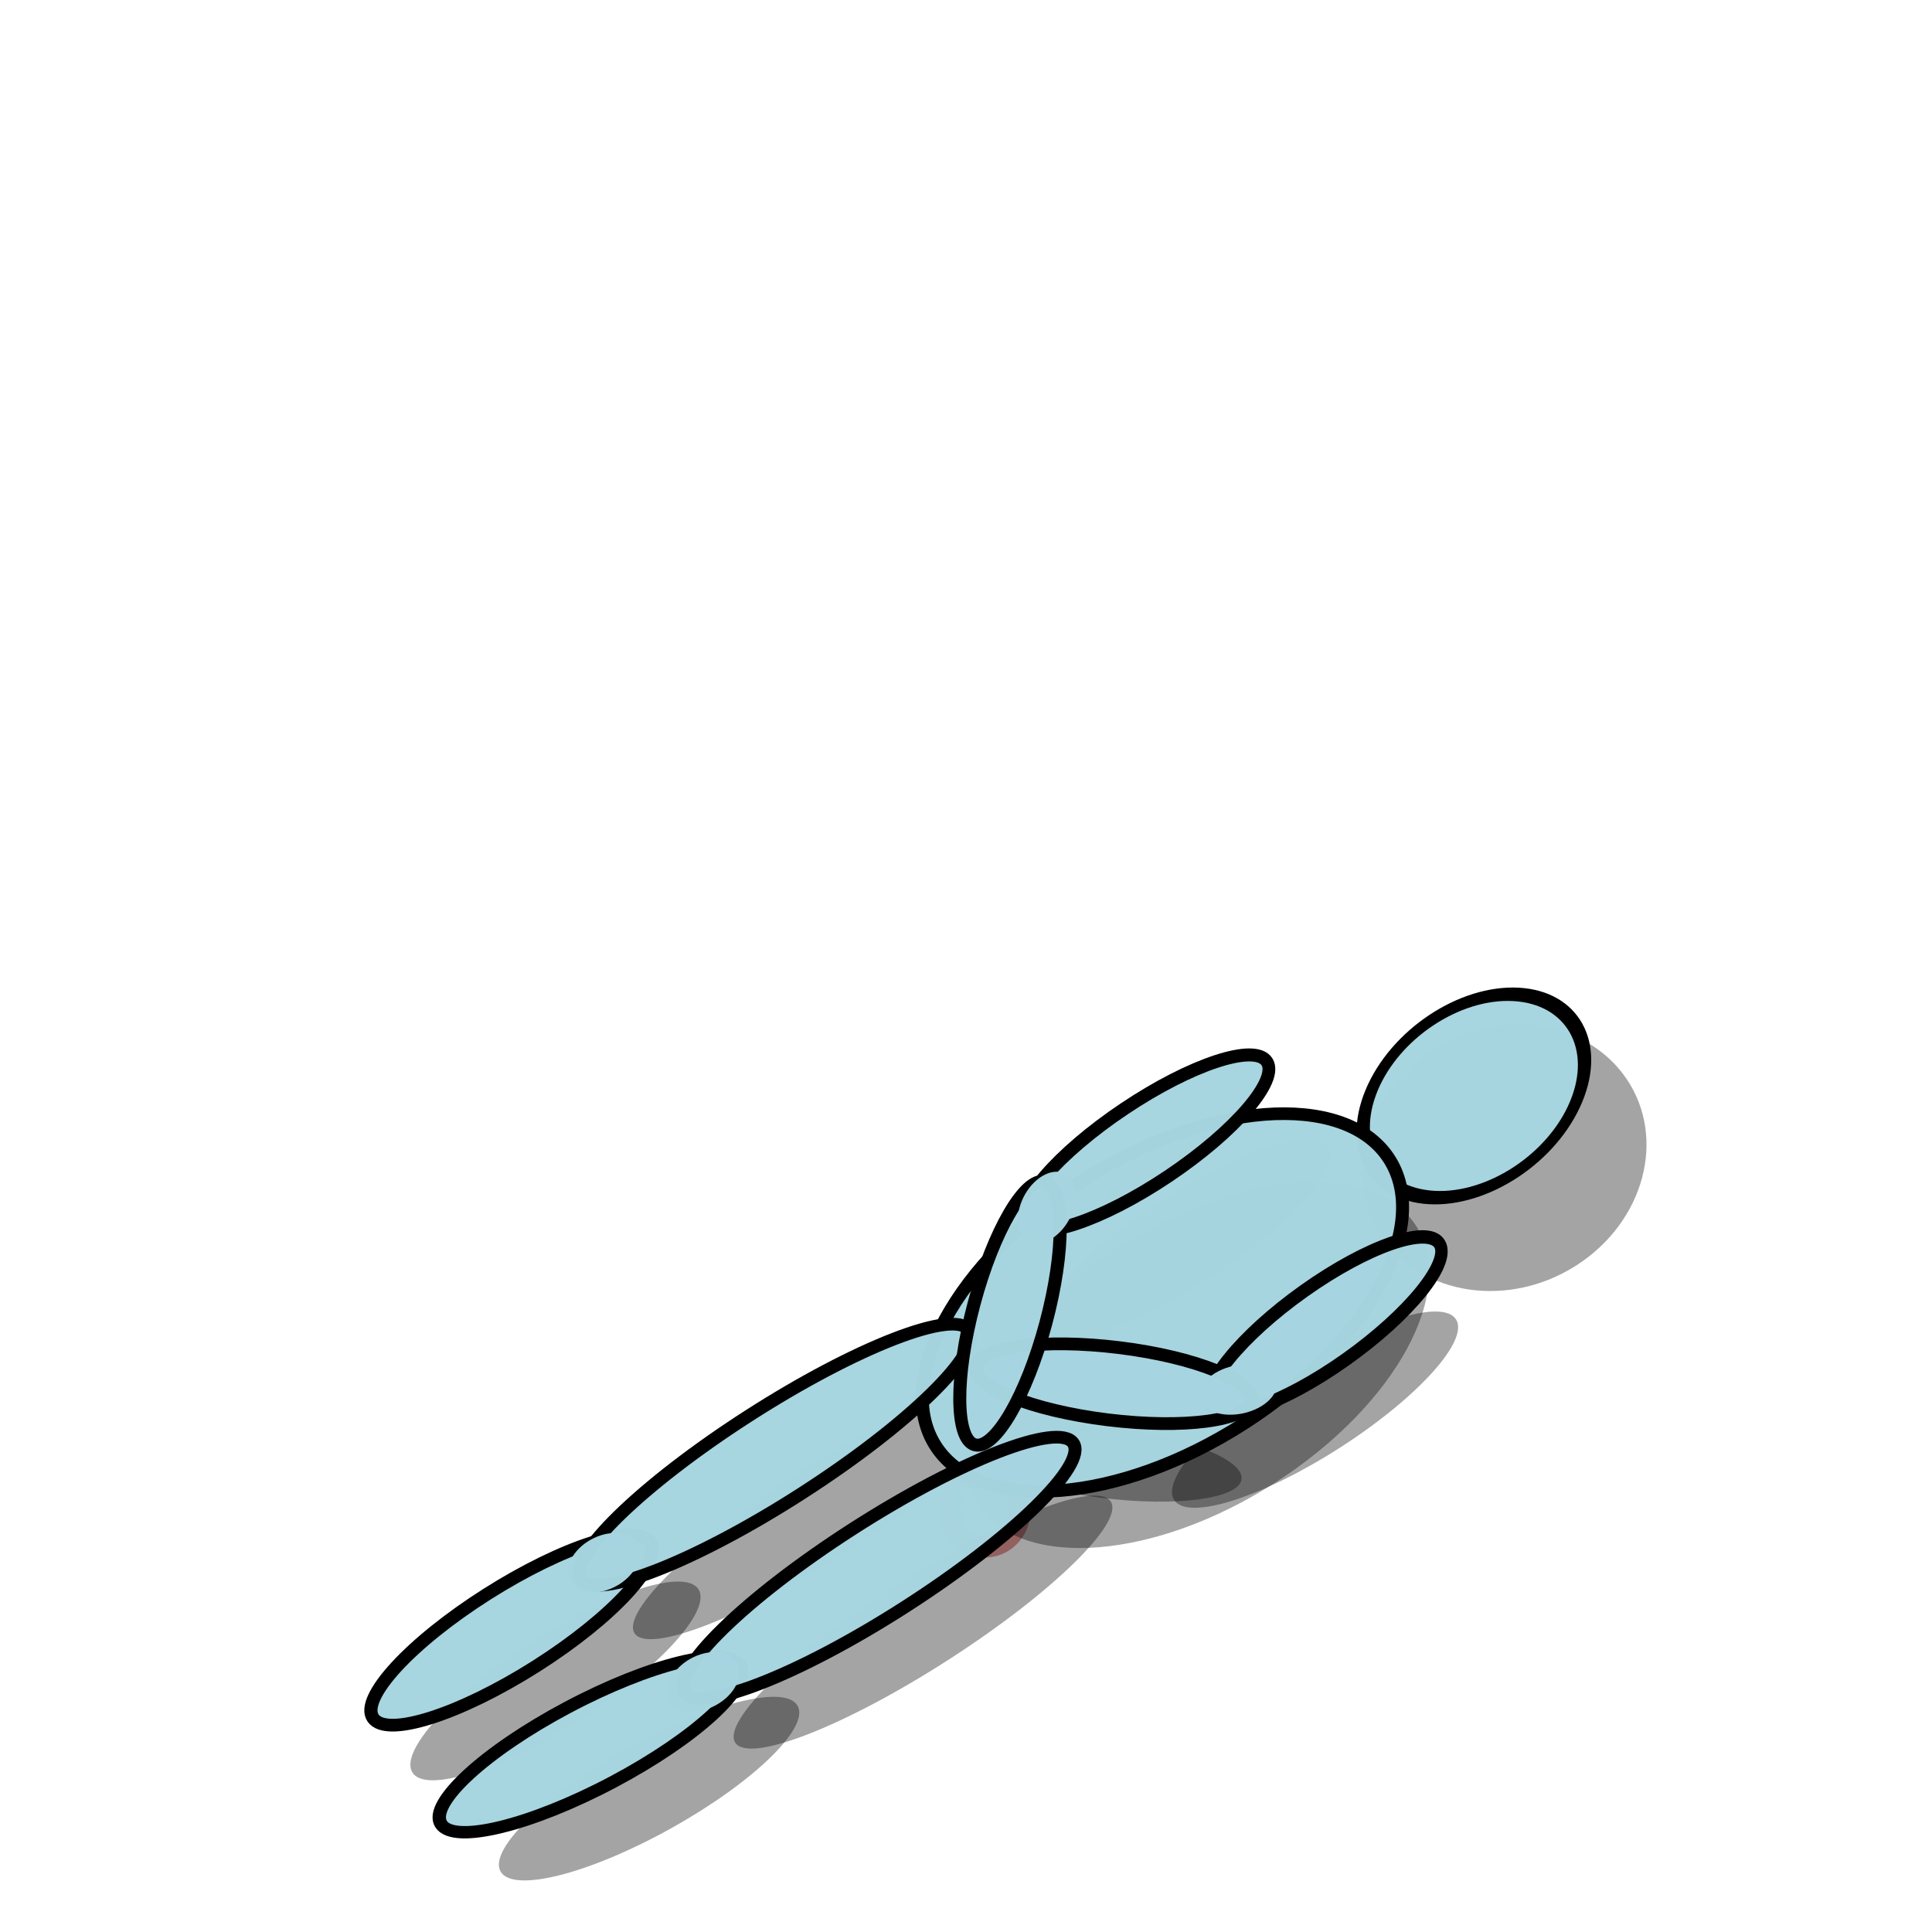 <?xml version="1.0" encoding="UTF-8" standalone="no"?>
<!-- Created with Inkscape (http://www.inkscape.org/) -->

<svg
   width="15mm"
   height="15mm"
   viewBox="0 0 15 15"
   version="1.1"
   id="svg1"
   inkscape:export-filename="mummified-person.png"
   inkscape:export-xdpi="96"
   inkscape:export-ydpi="96"
   inkscape:version="1.3.2 (091e20e, 2023-11-25)"
   sodipodi:docname="mummified-person.svg"
   xmlns:inkscape="http://www.inkscape.org/namespaces/inkscape"
   xmlns:sodipodi="http://sodipodi.sourceforge.net/DTD/sodipodi-0.dtd"
   xmlns="http://www.w3.org/2000/svg"
   xmlns:svg="http://www.w3.org/2000/svg">
  <sodipodi:namedview
     id="namedview1"
     pagecolor="#ffffff"
     bordercolor="#000000"
     borderopacity="0.25"
     inkscape:showpageshadow="2"
     inkscape:pageopacity="0.0"
     inkscape:pagecheckerboard="0"
     inkscape:deskcolor="#d1d1d1"
     inkscape:document-units="mm"
     showguides="false"
     inkscape:zoom="7.0611007"
     inkscape:cx="32.289583"
     inkscape:cy="43.052778"
     inkscape:window-width="1792"
     inkscape:window-height="993"
     inkscape:window-x="1"
     inkscape:window-y="25"
     inkscape:window-maximized="0"
     inkscape:current-layer="layer1" />
  <defs
     id="defs1">
    <filter
       inkscape:collect="always"
       style="color-interpolation-filters:sRGB"
       id="filter1"
       x="-0.029"
       y="-0.131"
       width="1.058"
       height="1.262">
      <feGaussianBlur
         inkscape:collect="always"
         stdDeviation="0.109"
         id="feGaussianBlur1" />
    </filter>
    <filter
       inkscape:collect="always"
       style="color-interpolation-filters:sRGB"
       id="filter2"
       x="-0.073"
       y="-0.26"
       width="1.145"
       height="1.52">
      <feGaussianBlur
         inkscape:collect="always"
         stdDeviation="0.034"
         id="feGaussianBlur2" />
    </filter>
    <filter
       inkscape:collect="always"
       style="color-interpolation-filters:sRGB"
       id="filter2-0-8"
       x="-0.043"
       y="-0.048"
       width="1.086"
       height="1.095">
      <feGaussianBlur
         inkscape:collect="always"
         stdDeviation="0.034"
         id="feGaussianBlur2-4-8" />
    </filter>
    <filter
       inkscape:collect="always"
       style="color-interpolation-filters:sRGB"
       id="filter2-0-8-8"
       x="-0.043"
       y="-0.048"
       width="1.086"
       height="1.095">
      <feGaussianBlur
         inkscape:collect="always"
         stdDeviation="0.034"
         id="feGaussianBlur2-4-8-4" />
    </filter>
    <filter
       inkscape:collect="always"
       style="color-interpolation-filters:sRGB"
       id="filter2-0-8-4"
       x="-0.043"
       y="-0.048"
       width="1.086"
       height="1.095">
      <feGaussianBlur
         inkscape:collect="always"
         stdDeviation="0.034"
         id="feGaussianBlur2-4-8-7" />
    </filter>
    <filter
       inkscape:collect="always"
       style="color-interpolation-filters:sRGB"
       id="filter2-0-8-4-5"
       x="-0.043"
       y="-0.048"
       width="1.086"
       height="1.095">
      <feGaussianBlur
         inkscape:collect="always"
         stdDeviation="0.034"
         id="feGaussianBlur2-4-8-7-3" />
    </filter>
  </defs>
  <g
     inkscape:label="Layer 1"
     inkscape:groupmode="layer"
     id="layer1">
    <g
       id="g1"
       transform="matrix(1.101,-0.058,0.057,1.105,-1.262,-1.09)"
       style="stroke-width:0.905">
      <ellipse
         style="fill:#000000;fill-opacity:0.143;stroke:#c00707;stroke-width:0.149;stroke-dasharray:none;stroke-opacity:0.421"
         id="path5"
         cx="7.472"
         cy="11.983"
         rx="0.248"
         ry="0.264" />
      <g
         id="g2"
         transform="matrix(0.941,-0.536,0.551,0.915,-1.455,11.491)"
         style="mix-blend-mode:normal;fill:#000000;fill-opacity:0.357;stroke:none;stroke-width:0.842;filter:url(#filter1)">
        <ellipse
           style="fill:#000000;fill-opacity:0.357;stroke:none;stroke-width:0.084;stroke-linejoin:round"
           id="path1-0"
           cx="10.902"
           cy="4.443"
           rx="0.945"
           ry="0.851"
           inkscape:transform-center-x="0.031508417" />
        <ellipse
           style="fill:#000000;fill-opacity:0.357;stroke:none;stroke-width:0.084;stroke-linejoin:round"
           id="path1-1-6"
           inkscape:transform-center-x="0.056189874"
           ry="0.929"
           rx="1.686"
           cy="4.495"
           cx="8.494" />
        <ellipse
           style="fill:#000000;fill-opacity:0.357;stroke:none;stroke-width:0.084;stroke-linejoin:round"
           id="path1-1-0-5"
           cx="3.892"
           cy="3.959"
           rx="1.103"
           ry="0.299"
           inkscape:transform-center-x="0.04831268" />
        <ellipse
           style="fill:#000000;fill-opacity:0.357;stroke:none;stroke-width:0.084;stroke-linejoin:round"
           id="path1-1-0-0-31"
           cx="5.94"
           cy="3.978"
           rx="1.449"
           ry="0.299"
           inkscape:transform-center-x="0.04831268" />
        <ellipse
           style="fill:#000000;fill-opacity:0.357;stroke:none;stroke-width:0.084;stroke-linejoin:round"
           id="path1-1-0-7-0"
           cx="4.304"
           cy="4.628"
           rx="1.103"
           ry="0.299"
           inkscape:transform-center-x="0.04821794"
           transform="rotate(3.587)"
           inkscape:transform-center-y="-0.0030227676" />
        <ellipse
           style="fill:#000000;fill-opacity:0.357;stroke:none;stroke-width:0.084;stroke-linejoin:round"
           id="path1-1-0-0-3-1"
           cx="6.086"
           cy="4.942"
           rx="1.449"
           ry="0.299"
           inkscape:transform-center-x="0.04831268" />
        <ellipse
           style="fill:#000000;fill-opacity:0.357;stroke:none;stroke-width:0.084;stroke-linejoin:round"
           id="path1-1-0-0-3-2-9"
           cx="8.969"
           cy="5.162"
           rx="1.087"
           ry="0.299"
           inkscape:transform-center-x="0.0362348" />
        <ellipse
           style="fill:#000000;fill-opacity:0.357;stroke:none;stroke-width:0.084;stroke-linejoin:round"
           id="path1-1-0-0-3-2-1-5"
           cx="8.898"
           cy="3.757"
           rx="1.087"
           ry="0.299"
           inkscape:transform-center-x="0.0362348" />
        <ellipse
           style="fill:#000000;fill-opacity:0.357;stroke:none;stroke-width:0.084;stroke-linejoin:round"
           id="path1-1-0-7-6-7"
           cx="8.842"
           cy="-1.412"
           rx="0.867"
           ry="0.234"
           inkscape:transform-center-x="0.028809181"
           transform="matrix(0.759,0.652,-0.673,0.739,0,0)"
           inkscape:transform-center-y="-0.02474661" />
        <ellipse
           style="fill:#000000;fill-opacity:0.357;stroke:none;stroke-width:0.084;stroke-linejoin:round"
           id="path1-1-0-7-6-4-6"
           cx="4.64"
           cy="7.508"
           rx="0.867"
           ry="0.234"
           inkscape:transform-center-x="0.032296755"
           transform="matrix(0.85,-0.526,0.501,0.865,0,0)"
           inkscape:transform-center-y="0.019981878" />
      </g>
      <ellipse
         style="mix-blend-mode:normal;fill:#a6d4df;fill-opacity:0.988;stroke:#000000;stroke-width:0.112;stroke-linejoin:round;filter:url(#filter2)"
         id="path1"
         cx="10.902"
         cy="4.443"
         rx="0.945"
         ry="0.851"
         inkscape:transform-center-x="0.012763434"
         transform="matrix(0.759,0.082,-0.392,0.818,4.527,4.739)"
         inkscape:transform-center-y="-0.013543124" />
      <ellipse
         style="mix-blend-mode:normal;fill:#a6d4df;fill-opacity:0.988;stroke:#000000;stroke-width:0.081;stroke-linejoin:round;filter:url(#filter2)"
         id="path1-1"
         inkscape:transform-center-x="0.056189874"
         ry="0.929"
         rx="1.686"
         cy="4.495"
         cx="8.494"
         transform="matrix(0.973,-0.553,0.57,0.945,-2.032,11.049)" />
      <ellipse
         style="mix-blend-mode:normal;fill:#a6d4df;fill-opacity:0.988;stroke:#000000;stroke-width:0.088;stroke-linejoin:round;filter:url(#filter2)"
         id="path1-1-0"
         cx="3.892"
         cy="3.959"
         rx="1.103"
         ry="0.299"
         inkscape:transform-center-x="0.045294343"
         transform="matrix(0.912,-0.512,0.534,0.874,-1.565,11.188)" />
      <ellipse
         style="mix-blend-mode:normal;fill:#a6d4df;fill-opacity:0.988;stroke:#000000;stroke-width:0.081;stroke-linejoin:round;filter:url(#filter2)"
         id="path1-1-0-0"
         cx="5.94"
         cy="3.978"
         rx="1.449"
         ry="0.299"
         inkscape:transform-center-x="0.04831268"
         transform="matrix(0.973,-0.553,0.57,0.945,-2.032,11.049)" />
      <ellipse
         style="mix-blend-mode:normal;fill:#a6d4df;fill-opacity:0.988;stroke:#000000;stroke-width:0.086;stroke-linejoin:round;filter:url(#filter2)"
         id="path1-1-0-7"
         cx="4.304"
         cy="4.628"
         rx="1.103"
         ry="0.299"
         inkscape:transform-center-x="0.046893524"
         transform="matrix(0.979,-0.454,0.494,0.899,-1.888,11.28)"
         inkscape:transform-center-y="-0.0027811484" />
      <ellipse
         style="mix-blend-mode:normal;fill:#a6d4df;fill-opacity:0.988;stroke:#000000;stroke-width:0.081;stroke-linejoin:round;filter:url(#filter2)"
         id="path1-1-0-0-3"
         cx="6.086"
         cy="4.942"
         rx="1.449"
         ry="0.299"
         inkscape:transform-center-x="0.04831268"
         transform="matrix(0.973,-0.553,0.57,0.945,-2.032,11.049)" />
      <ellipse
         style="mix-blend-mode:normal;fill:#a6d4df;fill-opacity:0.988;stroke:#000000;stroke-width:0.098;stroke-linejoin:round;filter:url(#filter2)"
         id="path1-1-0-0-3-2"
         cx="8.969"
         cy="5.162"
         rx="1.087"
         ry="0.299"
         inkscape:transform-center-x="0.02861304"
         transform="matrix(0.768,-0.485,0.45,0.829,0.719,10.889)" />
      <ellipse
         style="mix-blend-mode:normal;fill:#a6d4df;fill-opacity:0.988;stroke:#000000;stroke-width:0.096;stroke-linejoin:round;filter:url(#filter2)"
         id="path1-1-0-0-3-2-1"
         cx="8.898"
         cy="3.757"
         rx="1.087"
         ry="0.299"
         inkscape:transform-center-x="0.030109675"
         transform="matrix(0.808,-0.48,0.473,0.819,-0.228,10.667)" />
      <ellipse
         style="mix-blend-mode:normal;fill:#a6d4df;fill-opacity:0.988;stroke:#000000;stroke-width:0.082;stroke-linejoin:round;filter:url(#filter2)"
         id="path1-1-0-7-6"
         cx="8.842"
         cy="-1.412"
         rx="0.867"
         ry="0.234"
         inkscape:transform-center-x="0.028809181"
         transform="matrix(1.109,0.196,-0.233,1.071,-1.714,10.93)"
         inkscape:transform-center-y="-0.02474661" />
      <ellipse
         style="mix-blend-mode:normal;fill:#a6d4df;fill-opacity:0.988;stroke:#000000;stroke-width:0.082;stroke-linejoin:round;filter:url(#filter2)"
         id="path1-1-0-7-6-4"
         cx="4.64"
         cy="7.508"
         rx="0.867"
         ry="0.234"
         inkscape:transform-center-x="0.028064277"
         transform="matrix(0.34,-1.048,1.063,0.35,-1.84,12.854)"
         inkscape:transform-center-y="0.025587672" />
      <ellipse
         style="mix-blend-mode:normal;fill:#a6d4df;fill-opacity:0.988;stroke:none;stroke-width:0.37;stroke-linejoin:round;filter:url(#filter2-0-8)"
         id="path1-08-5"
         cx="10.902"
         cy="4.443"
         rx="0.945"
         ry="0.851"
         inkscape:transform-center-x="0.0045778424"
         transform="matrix(0.216,-0.045,-0.045,0.286,5.861,9.111)"
         inkscape:transform-center-y="-0.0029636682" />
      <ellipse
         style="mix-blend-mode:normal;fill:#a6d4df;fill-opacity:0.988;stroke:none;stroke-width:0.363;stroke-linejoin:round;filter:url(#filter2-0-8-4)"
         id="path1-08-5-4"
         cx="10.902"
         cy="4.443"
         rx="0.945"
         ry="0.851"
         inkscape:transform-center-x="0.0032891633"
         transform="matrix(0.23,0.057,-0.159,0.232,2.97,10.565)"
         inkscape:transform-center-y="-0.0046524347" />
      <ellipse
         style="mix-blend-mode:normal;fill:#a6d4df;fill-opacity:0.988;stroke:none;stroke-width:0.363;stroke-linejoin:round;filter:url(#filter2-0-8-4-5)"
         id="path1-08-5-4-5"
         cx="10.902"
         cy="4.443"
         rx="0.945"
         ry="0.851"
         inkscape:transform-center-x="0.062890785"
         transform="matrix(0.23,0.057,-0.159,0.232,3.628,11.436)"
         inkscape:transform-center-y="-0.044386849" />
      <ellipse
         style="mix-blend-mode:normal;fill:#a6d4df;fill-opacity:0.988;stroke:none;stroke-width:0.376;stroke-linejoin:round;filter:url(#filter2-0-8-8)"
         id="path1-08-5-8"
         cx="10.902"
         cy="4.443"
         rx="0.945"
         ry="0.851"
         inkscape:transform-center-x="0.0019007186"
         transform="matrix(0.209,0.104,-0.222,0.168,8.004,9.358)"
         inkscape:transform-center-y="-0.0048765377" />
    </g>
  </g>
</svg>
